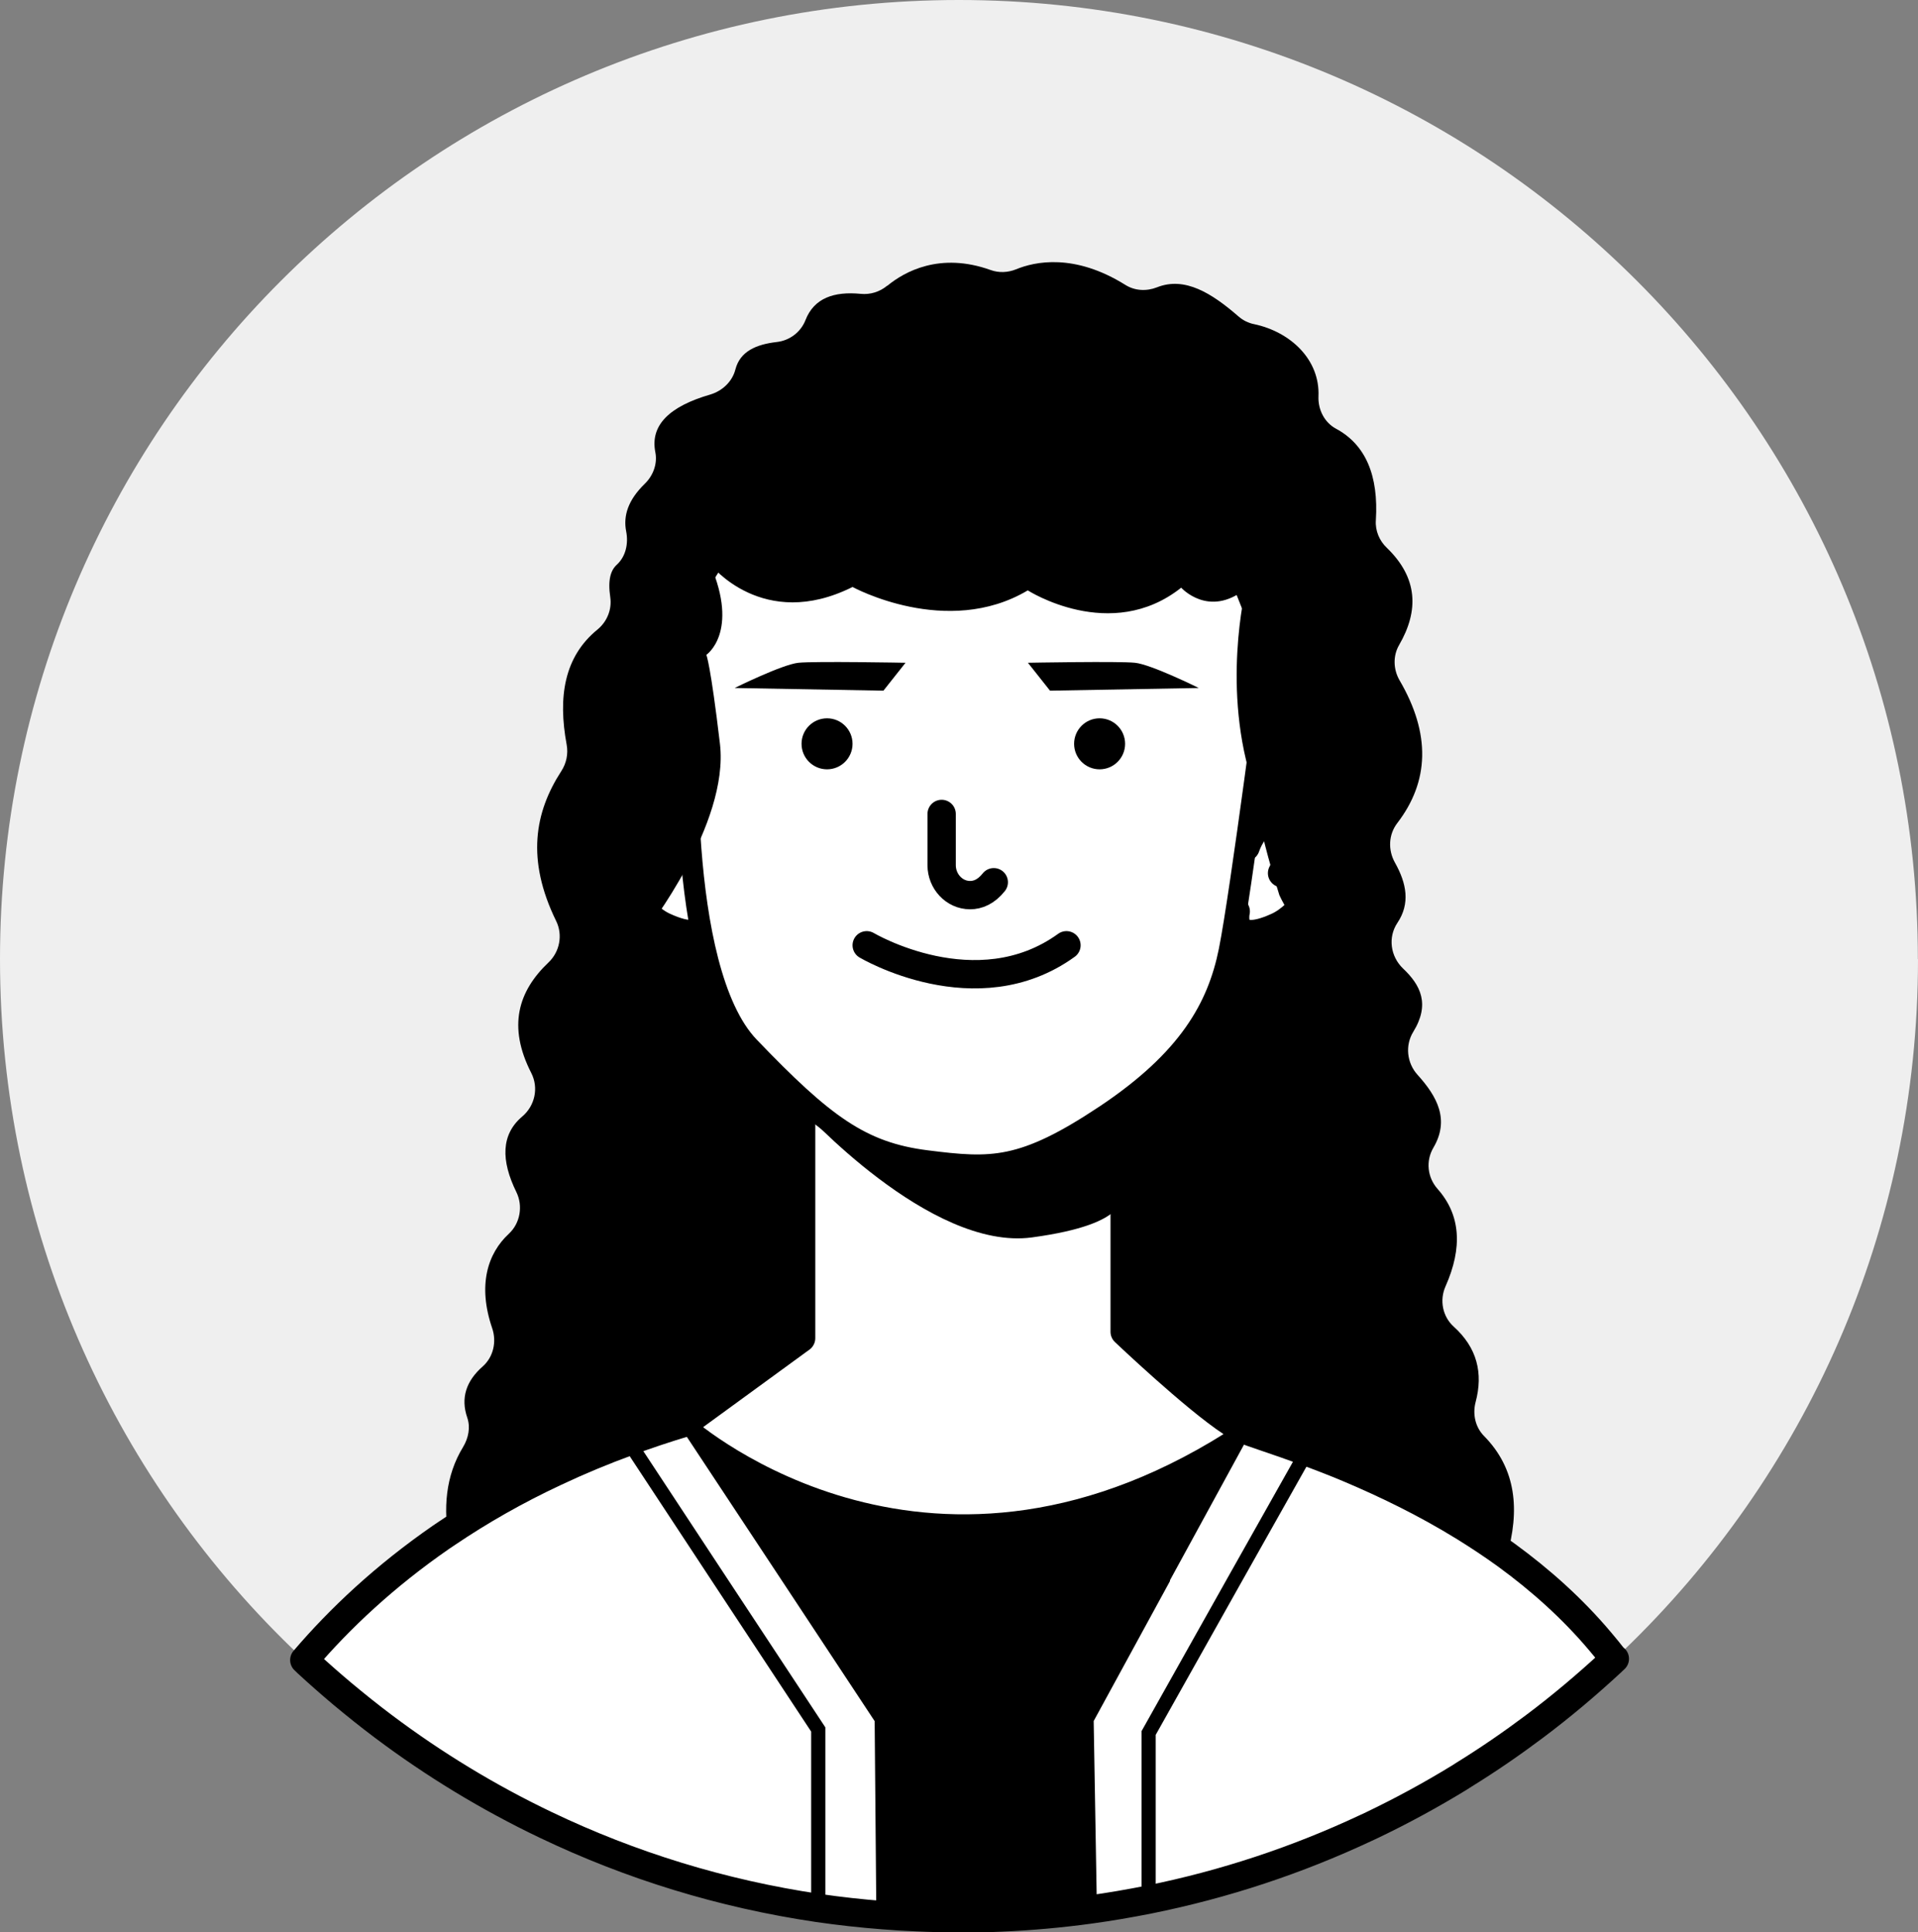 <?xml version="1.0" encoding="UTF-8"?><svg id="Calque_2" xmlns="http://www.w3.org/2000/svg" viewBox="0 0 135.39 136.39"><rect x="0" y="0" width="135.39" height="136.39" fill="#808080" stroke="none"/><g id="Layer_1"><g><path d="M135.39,67.7c0,19.17-7.97,36.48-20.78,48.79-.01,.02-.03,.03-.04,.04-.14,.13-.27,.27-.41,.4l-.16,.15c-.06,.06-.13,.12-.19,.18,0,0-.01,0-.02,.02-1.75,1.62-3.57,3.16-5.48,4.59-1.6,1.2-3.26,2.34-4.96,3.39-.12,.08-.24,.15-.36,.23-1.98,1.21-4.02,2.32-6.13,3.33-.15,.07-.3,.14-.45,.21-4.82,2.26-9.95,3.97-15.32,5.05-1.37,.27-2.75,.51-4.15,.7-2.05,.28-4.13,.47-6.23,.56-.59,.03-1.19,.05-1.78,.05-.08,0-.17,0-.26,0-.32,0-.65,0-.97,0h-.03c-1,0-1.99-.02-2.98-.07-.78-.03-1.55-.08-2.32-.14-1.56-.12-3.09-.29-4.61-.51-6.79-1-13.24-3-19.22-5.86-4.06-1.94-7.89-4.27-11.46-6.95-1-.75-1.97-1.53-2.93-2.33-.83-.7-1.64-1.41-2.44-2.15,0,0-.01,0-.02-.02-.07-.06-.13-.13-.2-.19-.08-.08-.17-.16-.26-.24-.05-.04-.09-.08-.13-.13-.05-.05-.11-.1-.16-.15-.13-.13-.27-.25-.4-.38C7.87,103.97,0,86.75,0,67.7,0,30.31,30.3,0,67.69,0s67.69,30.31,67.69,67.7Z" style="fill:#efefef;"/><g><path d="M62.65,20.16c1.18-.97,3.69-2.39,7.28-1.1,.58,.21,1.22,.18,1.79-.05,1.33-.55,4.12-1.15,7.72,1.1,.67,.42,1.49,.46,2.23,.17,1.96-.78,3.86,.41,5.75,2.05,.32,.28,.7,.47,1.11,.55,2.59,.55,4.65,2.52,4.54,5.09-.04,.94,.42,1.85,1.24,2.29,2.1,1.13,3.01,3.32,2.81,6.47-.05,.73,.25,1.44,.78,1.94,2.19,2.12,2.27,4.43,.86,6.86-.44,.76-.41,1.72,.03,2.48,2.22,3.79,2.1,7.15-.16,10.09-.62,.81-.66,1.9-.16,2.79,.82,1.46,1.09,2.88,.17,4.25-.68,1.02-.49,2.37,.4,3.22,1.24,1.17,1.92,2.52,.72,4.47-.59,.96-.45,2.21,.31,3.04,1.39,1.54,2.27,3.17,1.11,5.14-.55,.94-.42,2.1,.3,2.91,1.63,1.84,1.77,4.14,.56,6.87-.44,.98-.21,2.14,.58,2.85,1.64,1.48,2.09,3.27,1.54,5.33-.22,.84-.02,1.76,.59,2.38,2.28,2.31,2.56,5.23,1.6,8.54-.31,1.09-1.31,1.84-2.45,1.83l-69.73-.69c-1.21-.01-2.23-.88-2.45-2.07-.45-2.47-.28-4.78,.97-6.83,.38-.63,.53-1.39,.29-2.08-.47-1.37-.08-2.57,1.09-3.6,.76-.67,1-1.75,.67-2.71-1.03-3.02-.33-5.26,1.18-6.66,.8-.74,1.01-1.96,.53-2.94-1.1-2.24-1.08-4.07,.41-5.33,.9-.76,1.18-2.03,.64-3.08-1.68-3.29-.92-5.77,1.22-7.8,.79-.75,1.02-1.94,.54-2.92-2.13-4.35-1.51-7.69,.36-10.58,.36-.55,.5-1.22,.38-1.87-.62-3.35-.19-6.2,2.18-8.13,.67-.55,1.02-1.41,.9-2.26-.19-1.27,.04-1.93,.46-2.31,.64-.59,.83-1.5,.66-2.36-.21-1.08,.12-2.19,1.31-3.35,.6-.58,.91-1.42,.75-2.23-.38-1.92,1.01-3.24,3.87-4.07,.85-.25,1.56-.91,1.78-1.77,.33-1.28,1.46-1.77,2.92-1.94,.91-.1,1.7-.7,2.03-1.55,.61-1.56,2.02-2.03,3.89-1.85,.68,.07,1.35-.14,1.87-.57Z"/><path d="M113.99,117.08c-.06,.06-.13,.12-.19,.18,0,0-.01,0-.02,.02-1.75,1.62-3.57,3.16-5.48,4.59-1.6,1.2-3.26,2.34-4.96,3.39-.12,.08-.24,.15-.36,.23-1.98,1.21-4.02,2.32-6.13,3.33-.15,.07-.3,.14-.45,.21-4.82,2.26-9.95,3.97-15.32,5.05-1.37,.27-2.75,.51-4.15,.7-2.05,.28-4.13,.47-6.23,.56-.59,.03-1.19,.05-1.78,.05-.08,0-.17,0-.26,0-.32,0-.65,0-.97,0h-.03c-1,0-1.99-.02-2.98-.07-.78-.03-1.55-.08-2.32-.14-1.56-.12-3.09-.29-4.61-.51-6.79-1-13.24-3-19.22-5.86-4.06-1.94-7.89-4.27-11.46-6.95-1-.75-1.97-1.53-2.93-2.33-.83-.7-1.64-1.41-2.44-2.15,0,0-.01,0-.02-.02-.07-.06-.13-.13-.2-.19,2.51-2.94,5.68-5.92,9.64-8.66,.16-.11,.33-.22,.49-.33,2.27-1.53,4.79-2.98,7.6-4.29,1.61-.76,3.33-1.48,5.14-2.14,1.29-.48,2.64-.93,4.04-1.35l8.16-5.95v-16.71h22.84v16.26s4.91,4.67,7.53,6.39c.35,.23,.65,.4,.9,.51,.61,.26,2.21,.75,4.39,1.55,.93,.35,1.96,.74,3.07,1.21,2.45,1.04,5.27,2.38,8.1,4.13,1,.62,2,1.28,2.99,2,2.34,1.71,4.6,3.71,6.58,6.06,.35,.41,.68,.82,1,1.23Z" style="fill:#fff; stroke:#000; stroke-linecap:round; stroke-linejoin:round; stroke-width:2px;"/><path d="M56.58,78.27s9.05,10.04,16.26,9.07,6.23-3,6.23-3l.35-6.59-22.84,.52Z"/><g><path d="M48.47,55.04s-1.6-3.38-4.8-1.66-.39,10.37,3.2,12.02c3.59,1.65,2.96-1.07,2.96-1.07" style="fill:#fff; stroke:#000; stroke-linecap:round; stroke-linejoin:round; stroke-width:2px;"/><path d="M44.36,56.78s3.71-.05,4.77,3" style="fill:#fff; stroke:#000; stroke-linecap:round; stroke-linejoin:round; stroke-width:2px;"/><path d="M46.56,61.63s-1.45-2.57,1-3.64" style="fill:#fff; stroke:#000; stroke-linecap:round; stroke-linejoin:round; stroke-width:2px;"/></g><g><path d="M88.59,55.04s1.6-3.38,4.8-1.66c3.2,1.73,.39,10.37-3.2,12.02-3.59,1.65-2.96-1.07-2.96-1.07" style="fill:#fff; stroke:#000; stroke-linecap:round; stroke-linejoin:round; stroke-width:2px;"/><path d="M92.7,56.78s-3.71-.05-4.77,3" style="fill:#fff; stroke:#000; stroke-linecap:round; stroke-linejoin:round; stroke-width:2px;"/><path d="M90.5,61.63s1.45-2.57-1-3.64" style="fill:#fff; stroke:#000; stroke-linecap:round; stroke-linejoin:round; stroke-width:2px;"/></g><path d="M48.61,50.09s-1.03,18.28,4.25,23.8c5.29,5.52,7.93,7.47,12.53,8.05s6.78,.69,12.65-3.22c5.86-3.91,7.93-7.59,8.74-11.61s2.99-20.92,2.99-20.92l-5.52-13.91-17.13-4.83-5.98,.69-6.55,4.71-4.94,7.82-1.03,9.43Z" style="fill:#fff; stroke:#000; stroke-miterlimit:10; stroke-width:1.51px;"/><circle cx="77.62" cy="52.5" r="1.8"/><circle cx="58.38" cy="52.5" r="1.8"/><path d="M66.47,57.45v3.62c0,1.13,.88,2.11,2.01,2.11,.54,0,1.13-.23,1.67-.91" style="fill:none; stroke:#000; stroke-linecap:round; stroke-linejoin:round; stroke-width:2px;"/><path d="M61.18,66.72s7.74,4.6,14.1,0" style="fill:none; stroke:#000; stroke-linecap:round; stroke-linejoin:round; stroke-width:2px;"/><path d="M72.56,46.78l1.56,1.97,10.5-.19s-3.35-1.66-4.5-1.78-7.56,0-7.56,0Z"/><path d="M63.92,46.78l-1.56,1.97-10.5-.19s3.35-1.66,4.5-1.78,7.56,0,7.56,0Z"/><path d="M82.06,111.52l-5.36,9.83,.23,13.41c-2.05,.28-4.13,.47-6.23,.56-.59,.03-1.19,.05-1.78,.05-.08,0-.17,0-.26,0-.32,0-.65,0-.97,0h-.03c-1,0-1.99-.02-2.98-.07-.78-.03-1.55-.08-2.32-.14l-.12-13.83-6.67-10.1-7.16-10.83s0,0,.02,.01c.75,.65,17.5,15.05,39.38,.48,0,0,.02-.01,.03-.02l-5.79,10.61Z" style="stroke:#000; stroke-miterlimit:10;"/><path d="M50.16,39.85s3.7,4.74,10.02,1.58c0,0,6.65,3.64,12.37,.24,0,0,5.85,3.76,10.83-.19,0,0,1.94,2.17,4.55,.08,0,0-1.76,7.18,.58,14,0,0,.1,2.2,1.8,7.62,0,0,3.27,7.53,5.82-3.41,2.55-10.94-1.35-12.64-1.35-12.64,0,0-1.32-17.85-8.49-21.86s-27.45-3.52-33.28,3.77c-5.83,7.29-6.95,12.39-6.95,12.39,0,0-12.92,27.32-.47,24.28,0,0,5.9-7.54,5.23-13.21s-.96-6.28-.96-6.28c0,0,2.34-1.58,.28-6.37Z"/><polyline points="44.37 101.75 44.37 101.75 50.6 111.21 57.76 122.07 57.76 134.67" style="fill:none; stroke:#000; stroke-miterlimit:10;"/><polyline points="92.25 102.45 87.12 111.56 81.08 122.32 81.08 134.07" style="fill:none; stroke:#000; stroke-miterlimit:10;"/></g></g></g></svg>